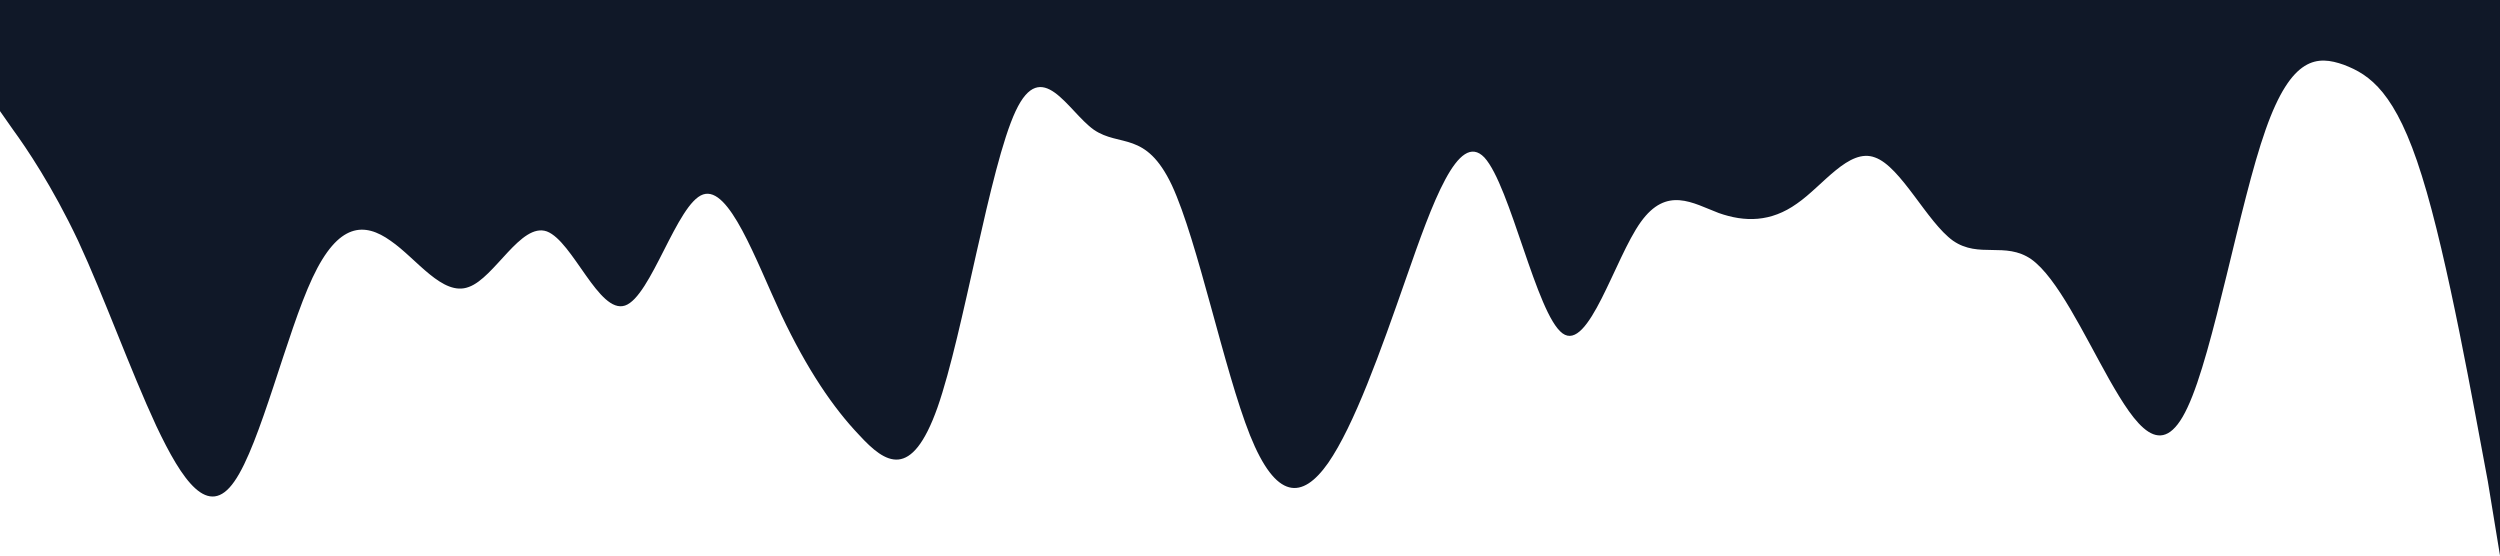 <?xml version="1.0" standalone="no"?><svg xmlns="http://www.w3.org/2000/svg" viewBox="0 0 1440 320"><path fill="#101828" fill-opacity="1" d="M0,64L7.5,74.7C15,85,30,107,45,138.7C60,171,75,213,90,245.3C105,277,120,299,135,277.3C150,256,165,192,180,160C195,128,210,128,225,138.7C240,149,255,171,270,165.3C285,160,300,128,315,133.3C330,139,345,181,360,176C375,171,390,117,405,112C420,107,435,149,450,181.3C465,213,480,235,495,250.7C510,267,525,277,540,234.7C555,192,570,96,585,64C600,32,615,64,630,74.7C645,85,660,75,675,106.7C690,139,705,213,720,250.7C735,288,750,288,765,266.7C780,245,795,203,810,160C825,117,840,75,855,90.7C870,107,885,181,900,192C915,203,930,149,945,128C960,107,975,117,990,122.7C1005,128,1020,128,1035,117.3C1050,107,1065,85,1080,90.7C1095,96,1110,128,1125,138.7C1140,149,1155,139,1170,149.3C1185,160,1200,192,1215,218.7C1230,245,1245,267,1260,234.7C1275,203,1290,117,1305,74.7C1320,32,1335,32,1350,37.3C1365,43,1380,53,1395,101.3C1410,149,1425,235,1433,277.3L1440,320L1440,0L1432.5,0C1425,0,1410,0,1395,0C1380,0,1365,0,1350,0C1335,0,1320,0,1305,0C1290,0,1275,0,1260,0C1245,0,1230,0,1215,0C1200,0,1185,0,1170,0C1155,0,1140,0,1125,0C1110,0,1095,0,1080,0C1065,0,1050,0,1035,0C1020,0,1005,0,990,0C975,0,960,0,945,0C930,0,915,0,900,0C885,0,870,0,855,0C840,0,825,0,810,0C795,0,780,0,765,0C750,0,735,0,720,0C705,0,690,0,675,0C660,0,645,0,630,0C615,0,600,0,585,0C570,0,555,0,540,0C525,0,510,0,495,0C480,0,465,0,450,0C435,0,420,0,405,0C390,0,375,0,360,0C345,0,330,0,315,0C300,0,285,0,270,0C255,0,240,0,225,0C210,0,195,0,180,0C165,0,150,0,135,0C120,0,105,0,90,0C75,0,60,0,45,0C30,0,15,0,8,0L0,0Z"></path></svg>